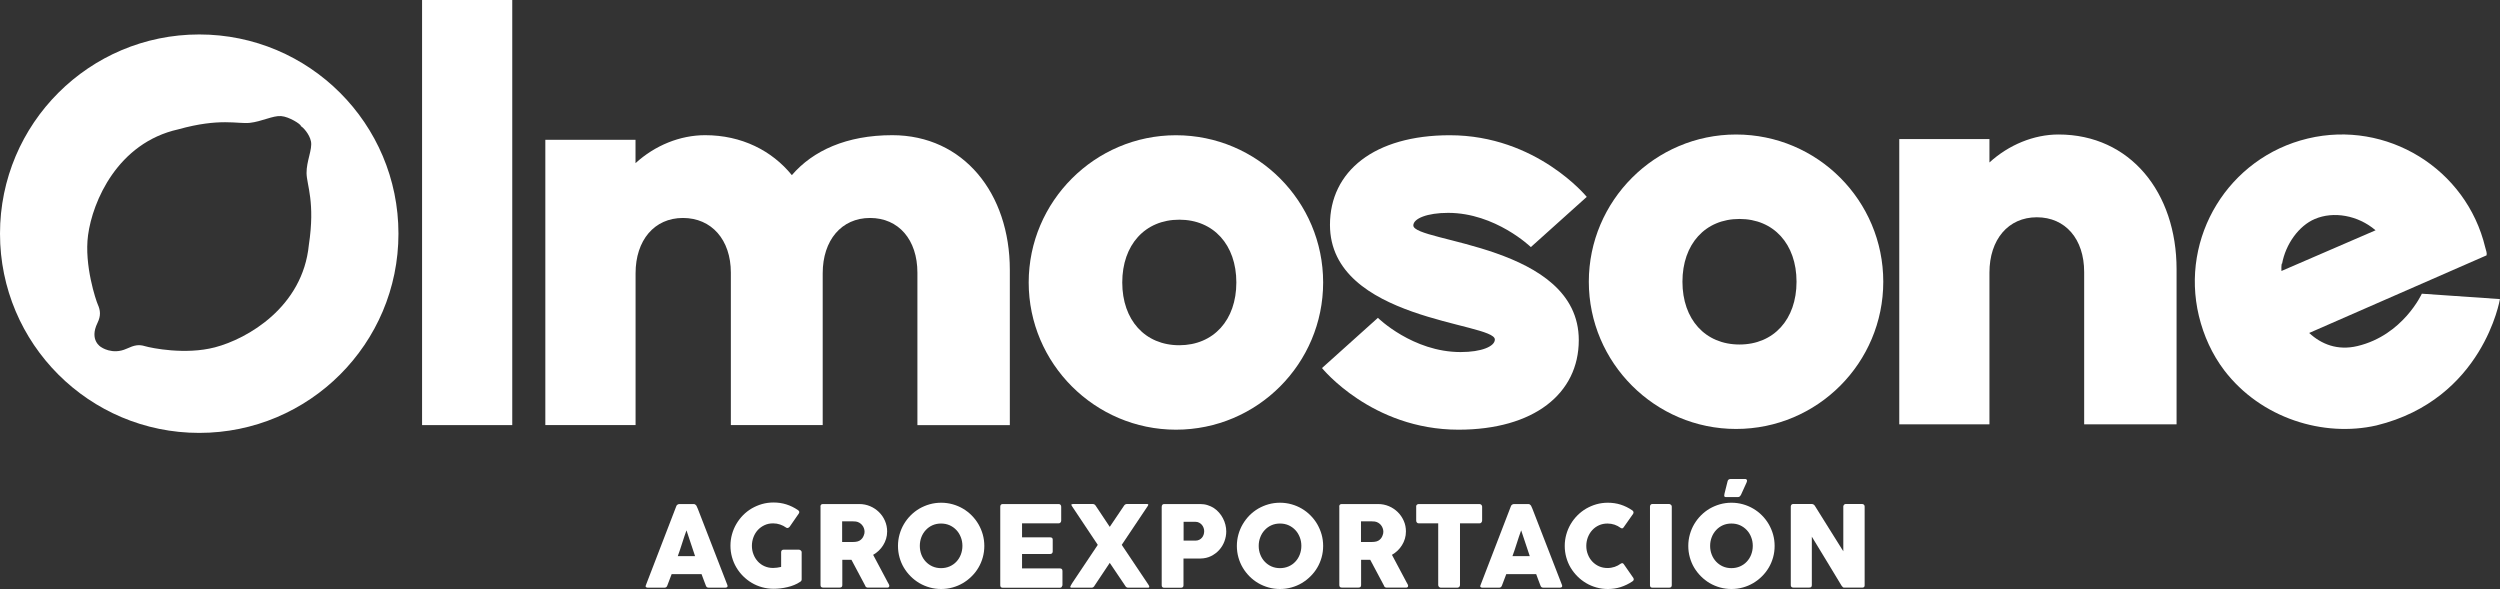<svg width="1528" height="360" viewBox="0 0 1528 360" fill="none" xmlns="http://www.w3.org/2000/svg">
<rect x="0" y="0" width="1528" height="360" fill="#333333" stroke="none"/>
<path d="M257.97 0H313.089V259.821H257.97V0Z" fill="white"/>
<path d="M617.208 164.968V259.821H560.722V166.685C560.722 146.466 549.194 133.221 531.778 133.221C514.328 133.221 502.835 146.817 502.835 167.035V259.786H446.699V166.685C446.699 146.466 434.856 133.221 417.405 133.221C399.955 133.221 388.462 146.817 388.462 167.035V259.786H333.307V85.427H388.427V99.723C400.27 88.896 415.618 82.624 430.966 82.624C453.287 82.624 471.789 92.049 483.983 107.047C496.878 92.049 517.447 82.624 545.374 82.624C588.965 82.659 617.208 118.224 617.208 164.968Z" fill="white"/>
<path d="M628.737 172.641C628.737 123.13 669.209 82.659 718.722 82.659C768.585 82.659 808.707 123.13 808.707 172.641C808.707 222.153 768.585 262.624 718.722 262.624C669.174 262.589 628.737 222.153 628.737 172.641ZM755.655 172.641C755.655 149.62 741.709 134.273 720.79 134.273C699.87 134.273 685.924 149.62 685.924 172.641C685.924 195.663 699.87 211.01 720.79 211.01C741.709 210.975 755.655 195.663 755.655 172.641Z" fill="white"/>
<path d="M808.006 224.956L842.171 194.261C842.171 194.261 863.44 215.18 892.735 215.18C905.63 215.18 913.654 211.676 913.654 207.506C913.654 197.029 812.877 196.013 812.877 137.426C812.877 104.629 840.068 82.659 886.112 82.659C939.129 82.659 969.824 120.327 969.824 120.327L935.66 151.022C935.66 151.022 914.039 130.103 885.096 130.103C872.201 130.103 863.826 133.607 863.826 137.777C863.826 148.254 964.954 149.27 964.954 207.857C964.954 240.654 937.412 262.624 891.368 262.624C838.351 262.589 808.006 224.956 808.006 224.956Z" fill="white"/>
<path d="M971.087 172.193C971.087 122.682 1011.56 82.211 1061.07 82.211C1110.93 82.211 1151.06 122.682 1151.06 172.193C1151.06 221.705 1110.93 262.176 1061.07 262.176C1011.56 262.176 971.087 221.705 971.087 172.193ZM1098.04 172.193C1098.04 149.172 1084.09 133.824 1063.17 133.824C1042.25 133.824 1028.31 149.172 1028.31 172.193C1028.31 195.214 1042.25 210.562 1063.17 210.562C1084.09 210.562 1098.04 195.214 1098.04 172.193Z" fill="white"/>
<path d="M1330.32 164.512V259.365H1273.84V166.264C1273.84 146.046 1262.35 132.801 1244.9 132.801C1227.45 132.801 1215.95 146.396 1215.95 166.614V259.365H1160.83V85.006H1215.95V99.302C1227.8 88.475 1243.14 82.203 1258.14 82.203C1302.08 82.203 1330.32 117.768 1330.32 164.512Z" fill="white"/>
<path d="M1527.96 182.802C1527.96 182.802 1517.86 244.017 1452.48 260.03C1420.17 267.389 1381.9 255.755 1359.44 226.322C1352.09 216.616 1346.9 205.298 1343.96 193.104C1332.43 144.924 1362.04 96.254 1410.53 84.656C1458.71 73.127 1507.46 103.086 1518.98 151.231C1519.48 153.264 1520.14 154.525 1519.79 156.067L1411.37 203.511C1418.73 210.344 1428.68 214.443 1440.91 211.5C1468.74 204.842 1480.23 179.509 1480.23 179.509L1527.96 182.802ZM1394.41 165.633L1451.95 140.754C1441.12 131.504 1426.2 128.981 1414.81 133.852C1405.03 137.986 1396.97 149.234 1394.8 161.218C1394.62 160.552 1394.27 162.059 1394.41 165.633Z" fill="white"/>
<path d="M413.342 309.403C413.377 309.262 413.447 309.122 413.552 308.947C413.692 308.772 413.832 308.632 414.007 308.492C414.183 308.351 414.393 308.246 414.603 308.176C414.813 308.106 414.989 308.071 415.199 308.071H423.994C424.379 308.071 424.73 308.176 425.01 308.421C425.291 308.667 425.501 308.877 425.641 309.052L426.517 311.014L444.598 357.653C444.773 358.108 444.738 358.493 444.493 358.774C444.248 359.054 443.792 359.194 443.196 359.194H433.315C432.789 359.194 432.369 359.089 432.088 358.914C431.808 358.704 431.563 358.388 431.423 357.933C430.967 356.777 430.512 355.585 430.091 354.429C429.671 353.273 429.215 352.116 428.795 350.925H410.503C410.083 352.081 409.627 353.273 409.172 354.429C408.716 355.585 408.296 356.741 407.84 357.933C407.56 358.774 406.964 359.194 406.088 359.194H395.926C395.506 359.194 395.12 359.089 394.84 358.844C394.56 358.634 394.49 358.283 394.7 357.828L413.342 309.403ZM419.579 324.154C419.158 325.311 418.703 326.607 418.247 327.939C417.792 329.305 417.371 330.672 416.916 332.038C416.495 333.405 416.04 334.771 415.584 336.138C415.129 337.47 414.708 338.731 414.253 339.922H424.835L419.579 324.154Z" fill="white"/>
<path d="M480.551 322.507C479.395 321.666 478.133 321.035 476.802 320.579C475.47 320.124 474.033 319.879 472.527 319.879C470.634 319.879 468.882 320.229 467.306 320.965C465.729 321.701 464.362 322.682 463.206 323.908C462.085 325.135 461.173 326.606 460.543 328.253C459.912 329.935 459.562 331.687 459.562 333.579C459.562 335.471 459.877 337.223 460.543 338.87C461.173 340.517 462.085 341.954 463.206 343.18C464.327 344.406 465.694 345.388 467.306 346.088C468.882 346.789 470.634 347.14 472.527 347.14C473.333 347.14 474.139 347.07 474.909 346.964C475.715 346.859 476.556 346.719 477.432 346.509V337.469C477.432 337.048 477.573 336.663 477.818 336.382C478.063 336.102 478.449 335.962 478.939 335.962H488.295C488.645 335.962 488.996 336.102 489.381 336.382C489.767 336.663 489.977 337.013 489.977 337.469V354.148C489.977 354.778 489.662 355.269 488.996 355.654C487.91 356.39 486.718 357.021 485.422 357.546C484.125 358.072 482.759 358.528 481.322 358.843C479.885 359.193 478.449 359.439 477.012 359.614C475.54 359.789 474.139 359.859 472.772 359.859C470.354 359.859 468.006 359.544 465.764 358.913C463.521 358.282 461.419 357.406 459.491 356.25C457.529 355.094 455.777 353.727 454.165 352.115C452.553 350.503 451.187 348.751 450.065 346.824C448.909 344.897 448.033 342.795 447.402 340.552C446.772 338.31 446.456 335.962 446.456 333.544C446.456 331.126 446.772 328.779 447.402 326.536C448.033 324.294 448.909 322.191 450.065 320.229C451.222 318.267 452.588 316.48 454.165 314.868C455.777 313.256 457.529 311.889 459.491 310.733C461.454 309.612 463.556 308.701 465.764 308.07C468.006 307.439 470.354 307.124 472.772 307.124C475.54 307.124 478.133 307.509 480.586 308.28C483.039 309.051 485.317 310.172 487.489 311.609C487.875 311.819 488.19 312.135 488.4 312.52C488.61 312.906 488.575 313.326 488.26 313.817L482.688 321.876C482.373 322.226 482.093 322.471 481.777 322.612C481.462 322.752 481.042 322.822 480.551 322.507Z" fill="white"/>
<path d="M501.434 309.648C501.434 309.157 501.574 308.772 501.819 308.492C502.064 308.211 502.45 308.071 502.94 308.071H525.191C527.574 308.071 529.782 308.527 531.849 309.403C533.916 310.279 535.704 311.505 537.245 313.012C538.787 314.518 540.014 316.305 540.89 318.338C541.766 320.37 542.221 322.543 542.221 324.82C542.221 326.397 542.011 327.869 541.59 329.27C541.17 330.672 540.574 332.003 539.803 333.23C539.032 334.456 538.156 335.577 537.105 336.559C536.054 337.54 534.933 338.416 533.671 339.116L542.536 355.795C542.712 356.111 542.887 356.496 543.167 356.917C543.412 357.337 543.553 357.723 543.553 358.038C543.553 358.423 543.448 358.704 543.202 358.879C542.957 359.089 542.642 359.159 542.221 359.159H530.412C530.027 359.159 529.677 359.054 529.361 358.809C529.046 358.599 528.835 358.283 528.765 357.863L520.391 342.13H514.819V357.653C514.819 358.634 514.294 359.124 513.242 359.124H503.01C502.555 359.124 502.169 359.019 501.924 358.774C501.644 358.529 501.504 358.143 501.504 357.653V309.648H501.434ZM528.415 324.925C528.415 324.224 528.275 323.559 528.03 322.858C527.784 322.157 527.434 321.526 526.943 320.966C526.488 320.405 525.927 319.915 525.296 319.529C524.666 319.144 523.93 318.898 523.159 318.758C522.528 318.723 521.897 318.688 521.337 318.653C520.776 318.618 520.145 318.618 519.48 318.618H514.714V331.267H521.056C521.477 331.267 521.827 331.267 522.143 331.232C522.458 331.197 522.808 331.162 523.194 331.127C524 331.022 524.736 330.812 525.366 330.427C525.997 330.041 526.558 329.586 526.978 329.025C527.399 328.464 527.749 327.834 527.995 327.133C528.31 326.397 528.415 325.661 528.415 324.925Z" fill="white"/>
<path d="M548.845 333.685C548.845 331.267 549.16 328.919 549.791 326.677C550.422 324.434 551.298 322.332 552.454 320.37C553.611 318.407 554.977 316.62 556.589 315.008C558.201 313.397 559.953 312.03 561.915 310.874C563.877 309.752 565.98 308.841 568.223 308.211C570.465 307.58 572.813 307.265 575.231 307.265C577.648 307.265 579.961 307.58 582.239 308.211C584.481 308.841 586.584 309.717 588.546 310.874C590.508 312.03 592.296 313.397 593.872 315.008C595.484 316.62 596.851 318.407 598.007 320.37C599.129 322.332 600.04 324.434 600.67 326.677C601.301 328.919 601.616 331.267 601.616 333.685C601.616 336.102 601.301 338.45 600.67 340.693C600.04 342.935 599.164 345.038 598.007 346.965C596.886 348.892 595.484 350.679 593.872 352.256C592.26 353.868 590.473 355.234 588.546 356.391C586.584 357.547 584.481 358.423 582.239 359.054C579.996 359.684 577.648 360 575.231 360C572.778 360 570.465 359.684 568.223 359.054C565.98 358.423 563.877 357.547 561.915 356.391C559.953 355.234 558.201 353.868 556.589 352.256C554.977 350.644 553.611 348.892 552.454 346.965C551.298 345.038 550.422 342.935 549.791 340.693C549.16 338.45 548.845 336.102 548.845 333.685ZM562.196 333.65C562.196 335.542 562.511 337.329 563.142 338.976C563.772 340.623 564.683 342.059 565.84 343.286C566.996 344.512 568.363 345.493 569.939 346.194C571.516 346.895 573.268 347.245 575.161 347.245C577.053 347.245 578.805 346.895 580.417 346.194C581.994 345.493 583.395 344.547 584.552 343.286C585.708 342.059 586.619 340.623 587.25 338.976C587.88 337.329 588.231 335.542 588.231 333.65C588.231 331.758 587.915 330.006 587.25 328.324C586.584 326.642 585.708 325.205 584.552 323.979C583.395 322.752 582.029 321.771 580.417 321.035C578.805 320.335 577.088 319.984 575.161 319.984C573.268 319.984 571.516 320.335 569.939 321.035C568.363 321.736 566.996 322.717 565.84 323.979C564.683 325.205 563.772 326.677 563.142 328.324C562.511 329.97 562.196 331.758 562.196 333.65Z" fill="white"/>
<path d="M611.357 309.648C611.357 309.157 611.497 308.772 611.742 308.492C611.987 308.211 612.373 308.071 612.863 308.071H647.028C647.519 308.071 647.939 308.211 648.185 308.527C648.465 308.842 648.605 309.227 648.605 309.718V318.233C648.605 318.618 648.465 319.004 648.185 319.354C647.904 319.704 647.519 319.88 646.993 319.88H624.672V328.429H641.912C642.333 328.429 642.718 328.534 642.999 328.745C643.279 328.955 643.419 329.305 643.419 329.761V337.189C643.419 337.505 643.279 337.82 643.034 338.135C642.788 338.451 642.403 338.591 641.947 338.591H624.672V347.421H647.834C648.885 347.421 649.376 347.946 649.376 348.998V357.653C649.376 357.863 649.271 358.073 649.096 358.283C648.991 358.914 648.535 359.229 647.694 359.229H612.863C612.408 359.229 612.022 359.124 611.777 358.879C611.497 358.634 611.357 358.248 611.357 357.758V309.648V309.648Z" fill="white"/>
<path d="M654.246 358.317C654.421 357.967 654.631 357.616 654.807 357.266C655.017 356.916 655.227 356.53 655.472 356.18L670.96 333.018C668.332 329.059 665.704 325.134 663.111 321.245C660.518 317.356 657.925 313.431 655.262 309.472C655.122 309.296 655.017 309.121 654.947 308.946C654.877 308.771 654.807 308.596 654.807 308.42C654.842 308.245 654.982 308.14 655.192 308.175C655.402 308.175 655.648 308.14 655.858 308.035H667.842C668.683 308.035 669.349 308.455 669.839 309.331L678.284 322.016L686.834 309.331C687.325 308.455 687.99 308.035 688.831 308.035H699.659C699.834 308.035 700.044 308.035 700.325 308.035C700.605 308.035 700.815 308.035 701.026 308.035C701.236 308.035 701.446 308.07 701.586 308.14C701.761 308.21 701.831 308.315 701.831 308.455C701.831 308.736 701.691 309.016 701.446 309.366L685.608 333.018L701.761 357.126C702.007 357.441 702.182 357.721 702.287 358.002C702.427 358.247 702.462 358.492 702.427 358.668C702.427 359.018 702.217 359.193 701.796 359.193H689.462C689.077 359.193 688.726 359.088 688.411 358.843C688.095 358.633 687.85 358.317 687.64 357.897L678.284 344.021L669.033 357.897C668.858 358.282 668.613 358.598 668.262 358.843C667.947 359.088 667.597 359.193 667.211 359.193H655.472H654.842C654.667 359.193 654.491 359.158 654.351 359.053C654.211 358.948 654.141 358.808 654.141 358.633C654.176 358.527 654.176 358.422 654.246 358.317Z" fill="white"/>
<path d="M710.067 309.648C710.067 309.157 710.207 308.772 710.452 308.492C710.697 308.211 711.083 308.071 711.574 308.071H733.579C735.156 308.071 736.663 308.281 738.064 308.737C739.466 309.157 740.762 309.788 741.919 310.524C743.075 311.295 744.161 312.206 745.073 313.292C746.019 314.378 746.825 315.5 747.455 316.761C748.121 317.987 748.612 319.319 748.962 320.685C749.312 322.052 749.488 323.454 749.488 324.82C749.488 326.887 749.102 328.92 748.366 330.882C747.631 332.844 746.544 334.631 745.178 336.138C743.811 337.68 742.129 338.906 740.202 339.887C738.275 340.833 736.137 341.324 733.789 341.359H723.347V357.758C723.347 358.739 722.822 359.229 721.77 359.229H711.538C711.083 359.229 710.697 359.124 710.452 358.879C710.172 358.634 710.032 358.248 710.032 357.758V309.648H710.067ZM735.997 324.715C735.997 324.014 735.892 323.348 735.647 322.648C735.401 321.947 735.051 321.351 734.595 320.791C734.14 320.265 733.579 319.809 732.913 319.459C732.248 319.109 731.512 318.933 730.706 318.933H723.417V330.427H730.706C731.547 330.427 732.283 330.251 732.948 329.936C733.614 329.621 734.175 329.165 734.63 328.639C735.086 328.114 735.436 327.483 735.647 326.817C735.857 326.187 735.997 325.451 735.997 324.715Z" fill="white"/>
<path d="M755.971 333.685C755.971 331.267 756.287 328.919 756.917 326.677C757.548 324.434 758.424 322.332 759.58 320.37C760.737 318.407 762.103 316.62 763.68 315.008C765.292 313.397 767.044 312.03 769.006 310.874C770.969 309.752 773.071 308.841 775.314 308.211C777.556 307.58 779.904 307.265 782.322 307.265C784.74 307.265 787.087 307.58 789.33 308.211C791.573 308.841 793.675 309.717 795.637 310.874C797.6 312.03 799.387 313.397 800.964 315.008C802.576 316.62 803.942 318.407 805.098 320.37C806.22 322.332 807.131 324.434 807.762 326.677C808.392 328.919 808.708 331.267 808.708 333.685C808.708 336.102 808.392 338.45 807.762 340.693C807.131 342.935 806.255 345.038 805.098 346.965C803.977 348.892 802.576 350.679 800.964 352.256C799.352 353.868 797.565 355.234 795.637 356.391C793.71 357.547 791.573 358.423 789.33 359.054C787.087 359.684 784.74 360 782.322 360C779.904 360 777.556 359.684 775.314 359.054C773.071 358.423 770.969 357.547 769.006 356.391C767.044 355.234 765.257 353.868 763.68 352.256C762.103 350.644 760.702 348.892 759.58 346.965C758.424 345.038 757.548 342.935 756.917 340.693C756.287 338.45 755.971 336.102 755.971 333.685ZM769.322 333.65C769.322 335.542 769.637 337.329 770.303 338.976C770.934 340.623 771.845 342.059 773.001 343.286C774.157 344.512 775.524 345.493 777.101 346.194C778.678 346.895 780.43 347.245 782.322 347.245C784.214 347.245 785.966 346.895 787.578 346.194C789.19 345.493 790.557 344.547 791.713 343.286C792.869 342.059 793.78 340.623 794.411 338.976C795.042 337.329 795.392 335.542 795.392 333.65C795.392 331.758 795.077 330.006 794.411 328.324C793.745 326.642 792.869 325.205 791.713 323.979C790.557 322.752 789.19 321.771 787.578 321.035C786.001 320.335 784.249 319.984 782.322 319.984C780.43 319.984 778.678 320.335 777.101 321.035C775.524 321.736 774.157 322.717 773.001 323.979C771.845 325.205 770.934 326.677 770.303 328.324C769.637 330.006 769.322 331.758 769.322 333.65Z" fill="white"/>
<path d="M818.518 309.648C818.518 309.157 818.658 308.772 818.904 308.492C819.149 308.211 819.534 308.071 820.025 308.071H842.276C844.659 308.071 846.866 308.527 848.934 309.403C851.001 310.279 852.788 311.505 854.33 313.012C855.872 314.518 857.063 316.305 857.974 318.338C858.885 320.37 859.306 322.543 859.306 324.82C859.306 326.397 859.095 327.869 858.675 329.27C858.254 330.672 857.659 332.003 856.888 333.23C856.117 334.456 855.241 335.577 854.19 336.559C853.138 337.54 852.017 338.416 850.756 339.116L859.621 355.795C859.796 356.111 859.971 356.496 860.252 356.917C860.497 357.337 860.637 357.723 860.637 358.038C860.637 358.423 860.532 358.704 860.287 358.879C860.041 359.089 859.726 359.159 859.306 359.159H847.497C847.111 359.159 846.761 359.054 846.446 358.809C846.13 358.599 845.92 358.283 845.85 357.863L837.475 342.13H831.904V357.653C831.904 358.634 831.378 359.124 830.327 359.124H820.095C819.639 359.124 819.254 359.019 819.009 358.774C818.728 358.529 818.588 358.143 818.588 357.653V309.648H818.518ZM845.499 324.925C845.499 324.224 845.359 323.559 845.114 322.858C844.869 322.157 844.518 321.526 844.063 320.966C843.607 320.405 843.047 319.915 842.416 319.529C841.785 319.144 841.049 318.898 840.278 318.758C839.648 318.723 839.017 318.688 838.456 318.653C837.896 318.618 837.265 318.618 836.599 318.618H831.834V331.267H838.176C838.596 331.267 838.947 331.267 839.262 331.232C839.578 331.197 839.928 331.162 840.313 331.127C841.119 331.022 841.855 330.812 842.486 330.427C843.117 330.041 843.677 329.586 844.098 329.025C844.518 328.464 844.869 327.834 845.079 327.133C845.394 326.397 845.499 325.661 845.499 324.925Z" fill="white"/>
<path d="M865.543 309.578C865.543 309.122 865.683 308.772 865.999 308.492C866.314 308.211 866.699 308.071 867.155 308.071H904.228C904.649 308.071 904.999 308.211 905.314 308.456C905.63 308.702 905.805 309.087 905.875 309.578V318.128C905.875 318.548 905.735 318.933 905.455 319.319C905.174 319.704 904.754 319.88 904.228 319.88H892.349V357.582C892.349 358.003 892.209 358.353 891.894 358.704C891.578 359.019 891.193 359.194 890.737 359.194H880.646C880.26 359.194 879.875 359.054 879.559 358.739C879.209 358.423 879.034 358.038 879.034 357.582V319.88H867.19C866.734 319.88 866.349 319.739 866.034 319.424C865.718 319.109 865.578 318.688 865.578 318.128V309.578H865.543Z" fill="white"/>
<path d="M923.466 309.403C923.501 309.262 923.571 309.122 923.676 308.947C923.816 308.772 923.956 308.632 924.131 308.492C924.307 308.351 924.517 308.246 924.727 308.176C924.937 308.106 925.113 308.071 925.323 308.071H934.153C934.538 308.071 934.889 308.176 935.134 308.421C935.415 308.667 935.625 308.877 935.765 309.052L936.641 311.014L954.722 357.653C954.897 358.108 954.862 358.493 954.617 358.774C954.372 359.054 953.916 359.194 953.32 359.194H943.439C942.913 359.194 942.493 359.089 942.212 358.914C941.932 358.704 941.687 358.388 941.547 357.933C941.091 356.777 940.636 355.585 940.215 354.429C939.795 353.273 939.339 352.116 938.919 350.925H920.627C920.207 352.081 919.751 353.273 919.296 354.429C918.84 355.585 918.42 356.741 917.964 357.933C917.649 358.774 917.088 359.194 916.212 359.194H906.05C905.63 359.194 905.244 359.089 904.964 358.844C904.684 358.634 904.614 358.283 904.824 357.828L923.466 309.403ZM929.738 324.154C929.317 325.311 928.862 326.607 928.406 327.939C927.951 329.305 927.53 330.672 927.075 332.038C926.654 333.405 926.199 334.771 925.743 336.138C925.288 337.47 924.867 338.731 924.412 339.922H934.994L929.738 324.154Z" fill="white"/>
<path d="M997.437 311.785C997.822 311.995 998.103 312.31 998.313 312.696C998.488 313.081 998.453 313.502 998.208 313.992L992.391 322.262C992.146 322.647 991.865 322.857 991.585 322.927C991.305 322.998 990.954 322.892 990.534 322.647C989.413 321.806 988.151 321.14 986.82 320.685C985.453 320.229 984.016 319.984 982.51 319.984C980.617 319.984 978.9 320.335 977.324 321.035C975.747 321.736 974.38 322.717 973.224 323.979C972.067 325.205 971.191 326.677 970.526 328.324C969.895 329.97 969.544 331.758 969.544 333.615C969.544 335.507 969.86 337.259 970.526 338.906C971.156 340.553 972.067 341.989 973.224 343.216C974.38 344.442 975.747 345.423 977.324 346.124C978.9 346.825 980.652 347.175 982.51 347.175C984.016 347.175 985.488 346.93 986.855 346.474C988.221 346.019 989.483 345.353 990.604 344.512C991.025 344.267 991.375 344.162 991.62 344.197C991.9 344.232 992.181 344.442 992.461 344.827L998.348 353.307C998.593 353.798 998.628 354.253 998.453 354.569C998.278 354.919 997.998 355.199 997.577 355.445C995.405 356.881 993.092 358.002 990.604 358.808C988.116 359.614 985.488 360 982.72 360C980.302 360 977.954 359.684 975.712 359.054C973.469 358.423 971.367 357.547 969.439 356.391C967.477 355.234 965.725 353.868 964.113 352.256C962.501 350.644 961.135 348.892 959.978 346.965C958.822 345.038 957.946 342.935 957.315 340.693C956.685 338.45 956.369 336.102 956.369 333.685C956.369 331.267 956.685 328.919 957.315 326.677C957.946 324.434 958.822 322.332 959.978 320.37C961.135 318.407 962.501 316.62 964.113 315.008C965.725 313.397 967.477 312.03 969.439 310.874C971.402 309.752 973.504 308.841 975.712 308.211C977.954 307.58 980.302 307.265 982.72 307.265C985.488 307.265 988.081 307.65 990.534 308.421C992.987 309.227 995.264 310.313 997.437 311.785Z" fill="white"/>
<path d="M1008.47 309.577C1008.47 309.156 1008.61 308.806 1008.86 308.49C1009.11 308.175 1009.49 308.035 1009.98 308.035H1020.11C1020.46 308.035 1020.81 308.175 1021.19 308.455C1021.58 308.736 1021.79 309.086 1021.79 309.577V357.686C1021.79 358.703 1021.23 359.193 1020.11 359.193H1009.98C1008.97 359.193 1008.47 358.703 1008.47 357.686V309.577Z" fill="white"/>
<path d="M1031.88 333.685C1031.88 331.267 1032.2 328.919 1032.83 326.677C1033.46 324.434 1034.34 322.332 1035.49 320.37C1036.65 318.408 1038.01 316.62 1039.63 315.009C1041.24 313.397 1042.99 312.03 1044.95 310.874C1046.91 309.753 1049.02 308.842 1051.26 308.211C1053.5 307.58 1055.85 307.265 1058.27 307.265C1060.69 307.265 1063 307.58 1065.28 308.211C1067.52 308.842 1069.62 309.718 1071.58 310.874C1073.55 312.03 1075.33 313.397 1076.91 315.009C1078.52 316.62 1079.89 318.408 1081.04 320.37C1082.17 322.332 1083.08 324.434 1083.71 326.677C1084.34 328.919 1084.65 331.267 1084.65 333.685C1084.65 336.103 1084.34 338.45 1083.71 340.693C1083.08 342.935 1082.2 345.038 1081.04 346.965C1079.89 348.892 1078.52 350.679 1076.91 352.256C1075.3 353.868 1073.51 355.234 1071.58 356.391C1069.62 357.547 1067.52 358.423 1065.28 359.054C1063.03 359.685 1060.69 360 1058.27 360C1055.85 360 1053.5 359.685 1051.26 359.054C1049.02 358.423 1046.91 357.547 1044.95 356.391C1042.99 355.234 1041.24 353.868 1039.63 352.256C1038.01 350.644 1036.65 348.892 1035.49 346.965C1034.34 345.038 1033.46 342.935 1032.83 340.693C1032.2 338.45 1031.88 336.103 1031.88 333.685ZM1045.23 333.65C1045.23 335.542 1045.55 337.329 1046.21 338.976C1046.84 340.623 1047.76 342.059 1048.91 343.286C1050.07 344.512 1051.44 345.493 1053.01 346.194C1054.59 346.895 1056.34 347.245 1058.23 347.245C1060.13 347.245 1061.88 346.895 1063.49 346.194C1065.07 345.493 1066.47 344.547 1067.62 343.286C1068.78 342.059 1069.69 340.623 1070.32 338.976C1070.95 337.329 1071.3 335.542 1071.3 333.65C1071.3 331.758 1070.99 330.006 1070.32 328.324C1069.69 326.642 1068.78 325.205 1067.62 323.979C1066.47 322.752 1065.1 321.771 1063.49 321.036C1061.91 320.335 1060.16 319.984 1058.23 319.984C1056.34 319.984 1054.59 320.335 1053.01 321.036C1051.44 321.736 1050.07 322.717 1048.91 323.979C1047.76 325.205 1046.84 326.677 1046.21 328.324C1045.55 330.006 1045.23 331.758 1045.23 333.65ZM1055.89 294.195C1055.99 293.669 1056.24 293.284 1056.59 293.074C1056.94 292.863 1057.32 292.758 1057.71 292.758H1066.61C1066.96 292.758 1067.2 292.828 1067.38 292.969C1067.55 293.109 1067.66 293.284 1067.73 293.494C1067.8 293.704 1067.8 293.95 1067.73 294.195C1067.69 294.44 1067.59 294.721 1067.48 294.966L1064.12 302.359C1063.84 302.85 1063.56 303.235 1063.31 303.445C1063.07 303.691 1062.72 303.796 1062.26 303.796H1054.73C1054.38 303.796 1054.13 303.691 1054.03 303.516C1053.89 303.34 1053.85 303.13 1053.85 302.85C1053.85 302.605 1053.89 302.324 1053.96 302.009C1054.03 301.729 1054.1 301.448 1054.13 301.238L1055.89 294.195Z" fill="white"/>
<path d="M1094.53 309.577C1094.53 309.156 1094.67 308.806 1094.92 308.49C1095.17 308.175 1095.55 308.035 1096.04 308.035H1107.29C1107.6 308.035 1107.96 308.105 1108.31 308.28C1108.66 308.455 1108.94 308.701 1109.22 309.121C1112.13 313.816 1115.03 318.477 1117.91 323.032C1120.78 327.587 1123.69 332.247 1126.63 336.943V309.366C1126.74 308.946 1126.91 308.631 1127.19 308.385C1127.47 308.14 1127.79 308.035 1128.17 308.035H1137.99C1138.48 308.035 1138.86 308.175 1139.18 308.42C1139.49 308.701 1139.67 309.051 1139.67 309.542V357.827C1139.67 358.282 1139.53 358.633 1139.25 358.843C1138.97 359.053 1138.58 359.158 1138.13 359.158H1127.12C1126.81 359.158 1126.56 359.053 1126.32 358.843C1126.07 358.633 1125.86 358.352 1125.58 358.002C1122.53 352.956 1119.52 347.945 1116.51 343.005C1113.49 338.064 1110.48 333.053 1107.39 328.008V357.616C1107.39 358.107 1107.29 358.492 1107.04 358.738C1106.83 358.983 1106.41 359.123 1105.82 359.123H1096.04C1095.52 359.123 1095.13 358.983 1094.89 358.703C1094.64 358.422 1094.53 358.072 1094.53 357.651V309.577V309.577Z" fill="white"/>
<path d="M121.767 21.059C54.523 21.059 0 75.581 0 142.822C0 210.064 54.523 264.586 121.767 264.586C189.01 264.586 243.534 210.064 243.534 142.822C243.534 75.581 189.01 21.059 121.767 21.059ZM188.765 149.725C185.051 187.603 151.376 207.085 131.298 212.306C113.287 217.002 92.543 212.727 88.583 211.571C84.834 210.449 82.311 210.87 77.335 213.147C68.645 217.107 61.777 212.131 61.777 212.131C61.777 212.131 54.383 208.032 59.569 197.414C61.742 192.964 61.392 189.706 59.745 186.026C58.763 183.854 51.335 162.164 53.823 143.698C56.591 123.13 71.799 87.354 108.977 79.05C134.487 71.936 145.349 75.896 152.673 75.09C159.996 74.284 166.899 70.535 171.84 70.955C176.781 71.341 183.789 75.896 183.929 76.982L183.859 77.087C185.191 77.718 189.15 81.923 190.061 86.408C191.043 91.279 187.258 98.497 187.363 105.855C187.503 113.214 192.724 123.55 188.765 149.725Z" fill="white"/>
</svg>
